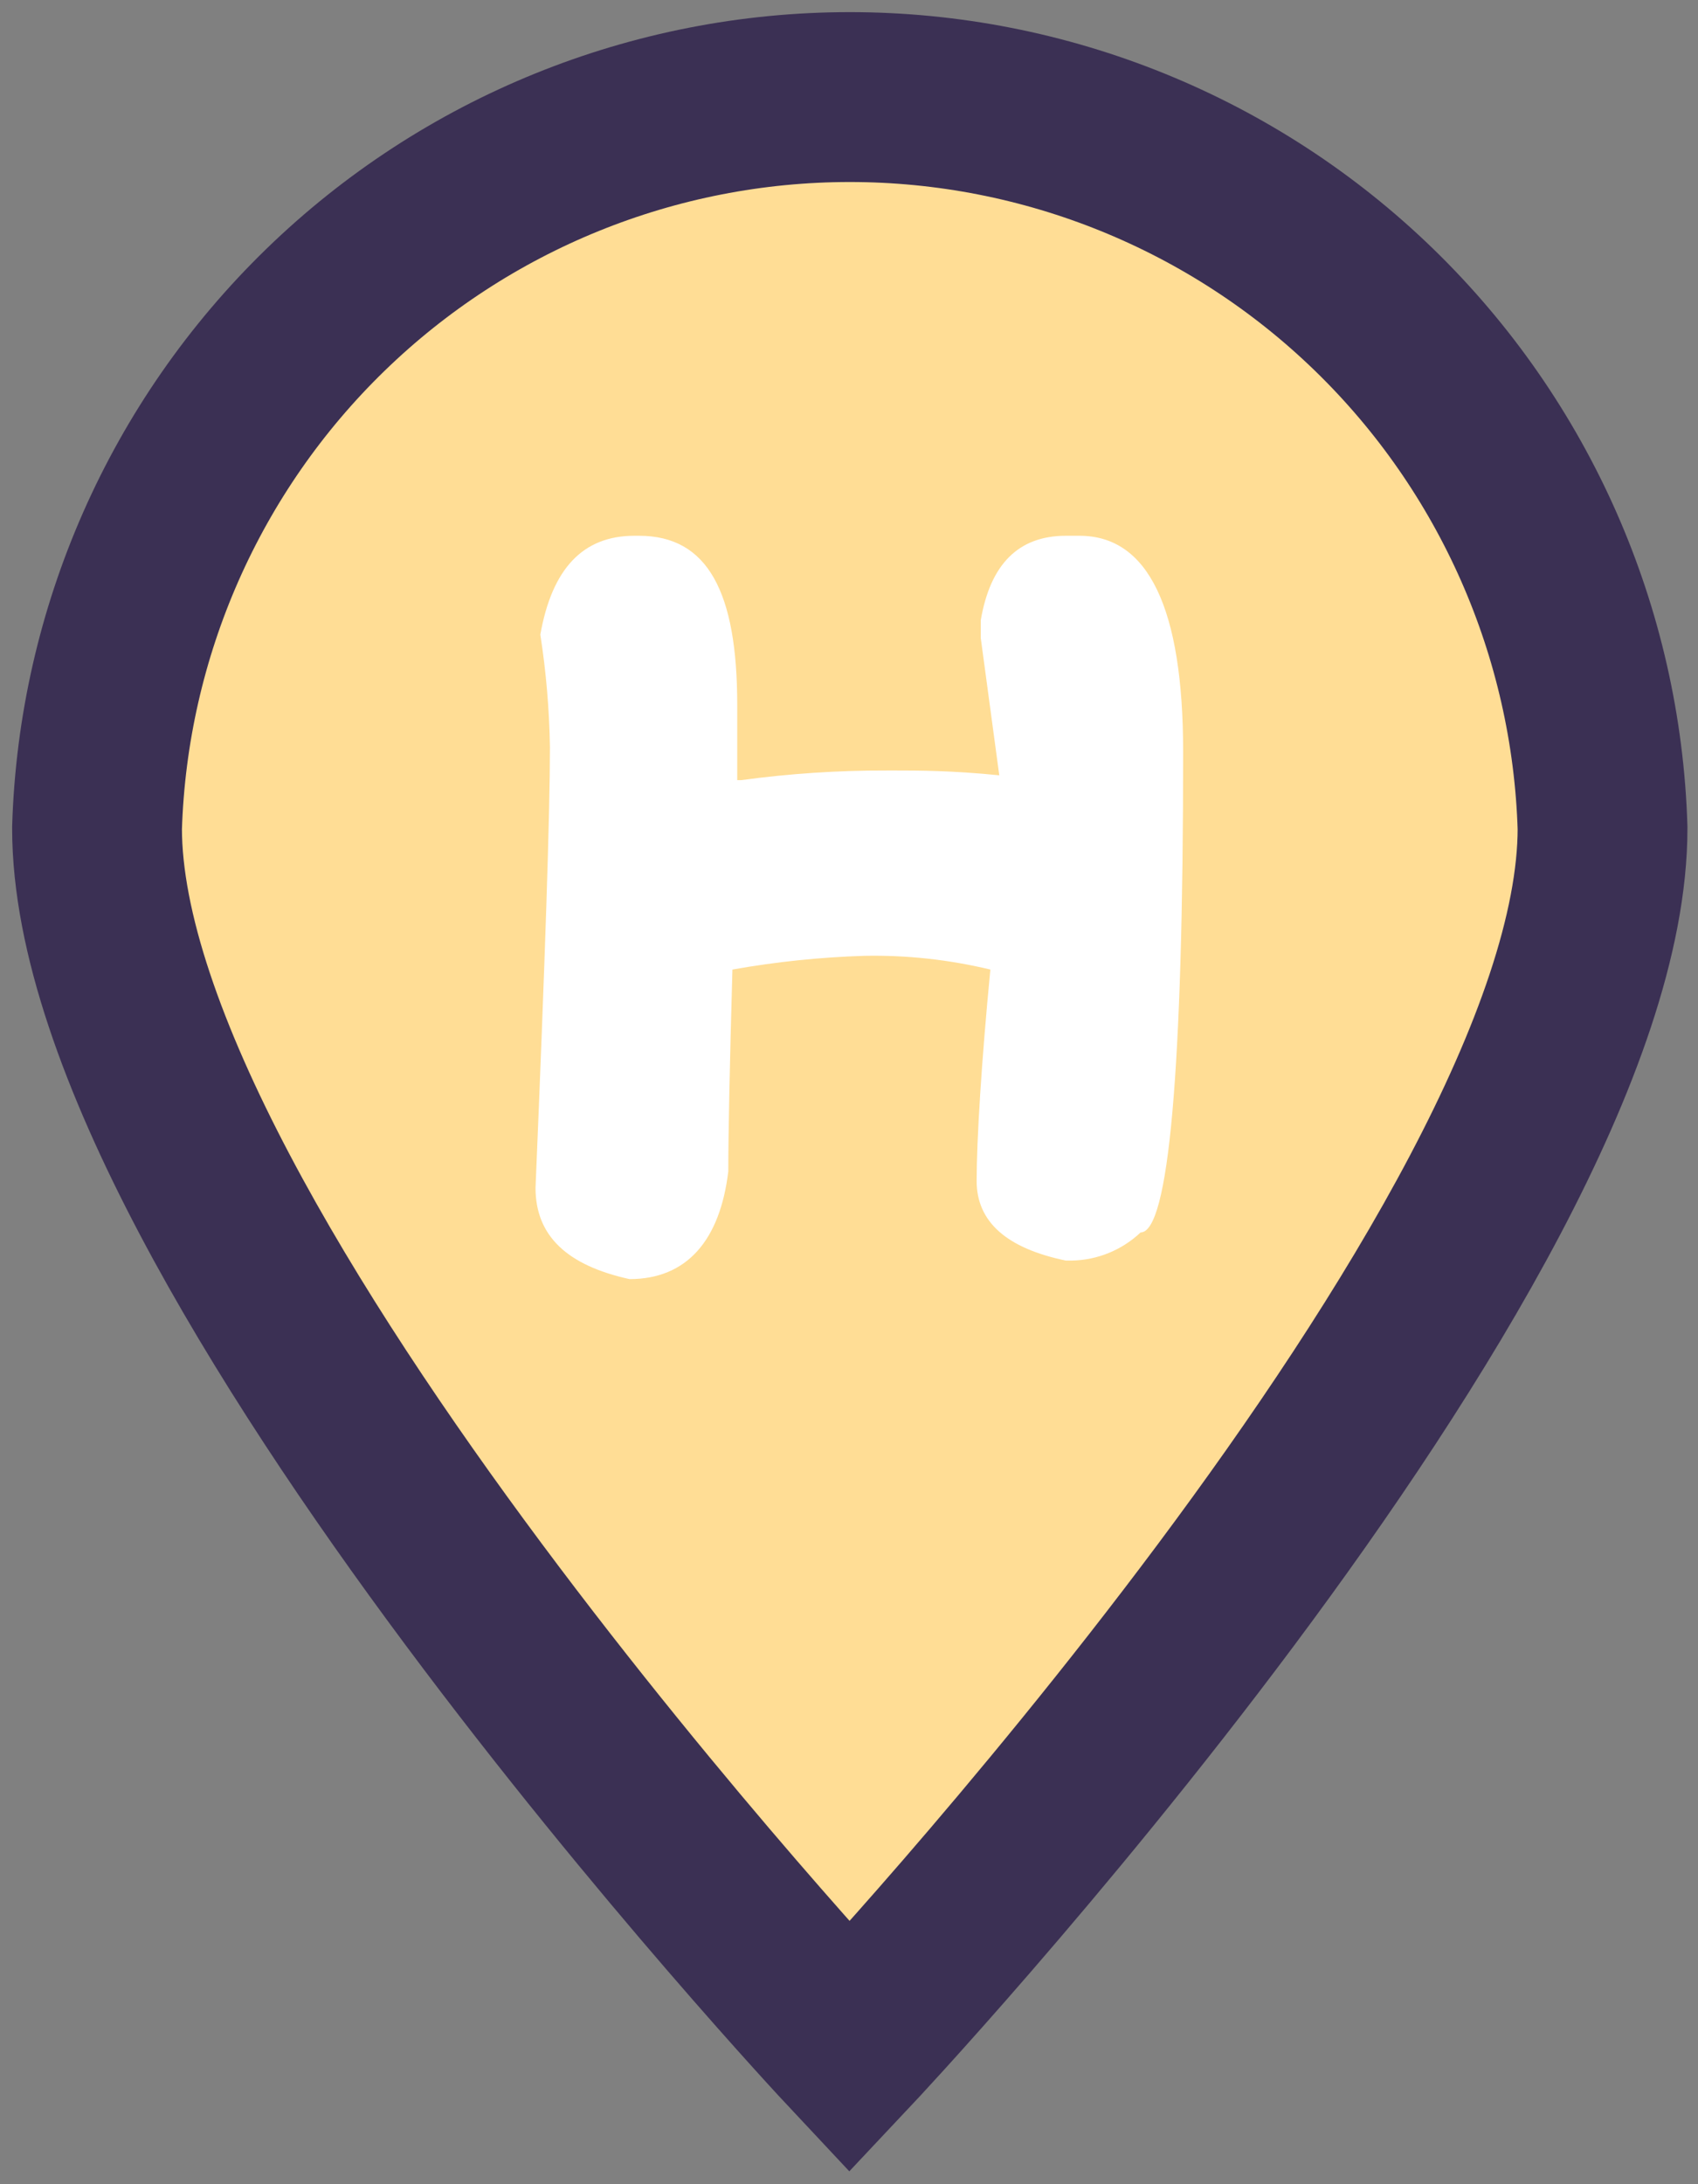 <svg width="70" height="90" viewBox="0 0 70 90" fill="none" xmlns="http://www.w3.org/2000/svg">
<rect x="0" y="0" width="70" height="90" fill="#808080" stroke="none"/>
<path d="M66.065 34.126C66.065 51.388 35.018 84.358 35.018 84.358C35.018 84.358 4 51.273 4 34.126C4.246 26.053 7.623 18.393 13.416 12.769C19.209 7.145 26.962 4 35.033 4C43.103 4 50.857 7.145 56.65 12.769C62.443 18.393 65.82 26.053 66.065 34.126Z" fill="#FFDD95" stroke="#3B3054" stroke-width="7" stroke-miterlimit="10"/>
<path d="M26.15 22.077H26.348C29.176 22.077 30.392 24.396 30.392 29.034V32.145H30.562C32.549 31.875 34.552 31.743 36.557 31.749H36.953C37.83 31.749 39.244 31.749 41.195 31.947L40.432 26.291V25.556C40.828 23.237 41.997 22.077 43.939 22.077H44.504C47.333 22.077 48.775 25.047 48.775 30.986C48.775 44.108 48.181 50.783 47.021 50.783C46.255 51.507 45.247 51.921 44.193 51.942H43.939C41.478 51.433 40.262 50.33 40.262 48.662C40.262 46.993 40.46 43.741 40.828 39.951C39.124 39.541 37.376 39.35 35.624 39.385C33.803 39.442 31.988 39.631 30.194 39.951C30.081 43.948 30.024 46.72 30.024 48.266C29.685 51.094 28.327 52.706 25.952 52.706C23.378 52.14 22.077 50.924 22.077 48.945C22.473 39.517 22.671 33.465 22.671 30.788C22.646 29.235 22.514 27.685 22.275 26.15C22.756 23.435 24.029 22.077 26.15 22.077Z" fill="white"/>
</svg>
